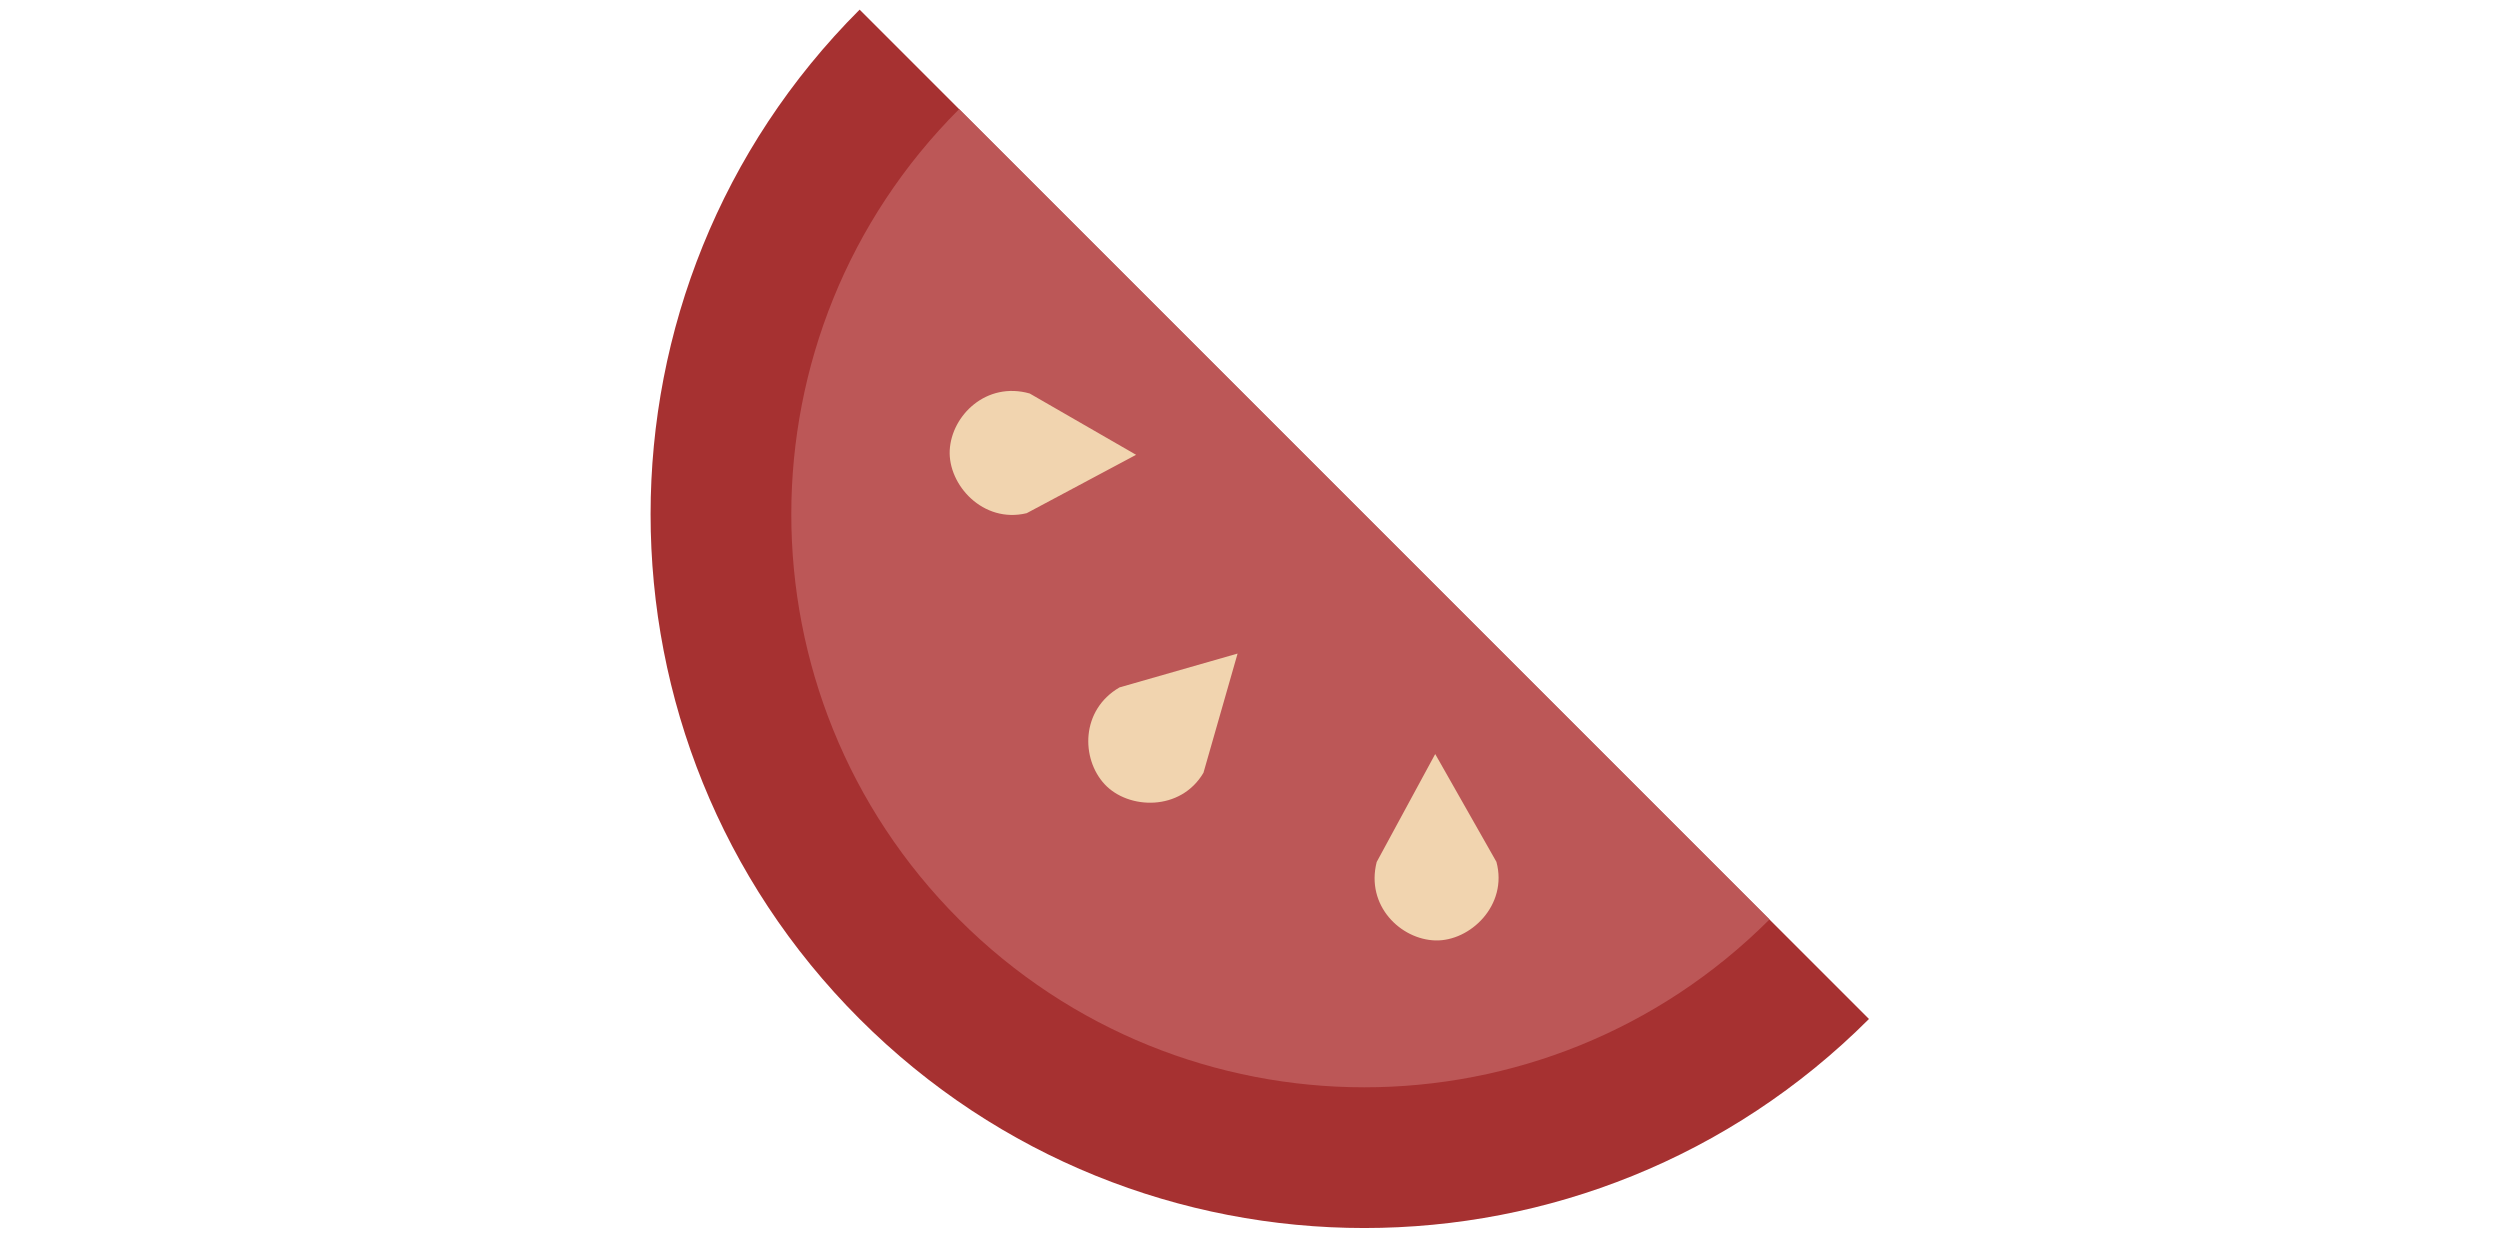<?xml version="1.0" encoding="utf-8"?>
<svg width="1024" height="513" viewBox="0 0 1029.535 1024" preserveAspectRatio="xMidYMax" xmlns="http://www.w3.org/2000/svg">
  <g transform="matrix(0.806, 0.806, -0.806, 0.806, 195.545, 7.831)">
    <path fill="#A63131" d="M 512 511.936 C 794.734 511.936 1023.936 282.736 1023.936 0 L 0.064 0 C 0.064 282.734 229.266 511.936 512 511.936 Z"/>
    <path fill="#BC5757" d="M 512 411 C 738.988 411 923 226.99 923 0 L 101 0 C 101 226.99 285.01 411 512 411 Z"/>
    <path fill="#F1D4AF" d="M 518.356 134.897 L 475.638 211.935 C 467.358 243.205 492.303 267.685 517.212 268.607 C 542.122 269.525 569.614 243.841 561.517 212.669 L 518.357 134.896 Z M 669.548 85.61 L 694.628 170.054 C 711.148 197.861 746.096 197.2 764.196 180.062 C 782.296 162.924 783.214 125.312 755.29 109.262 L 669.548 85.612 Z M 366.072 85.563 L 281.004 108.433 C 252.774 124.223 252.524 159.175 269.184 177.717 C 285.846 196.257 323.421 198.157 340.194 170.661 L 366.072 85.564 Z"/>
  </g>
</svg>
